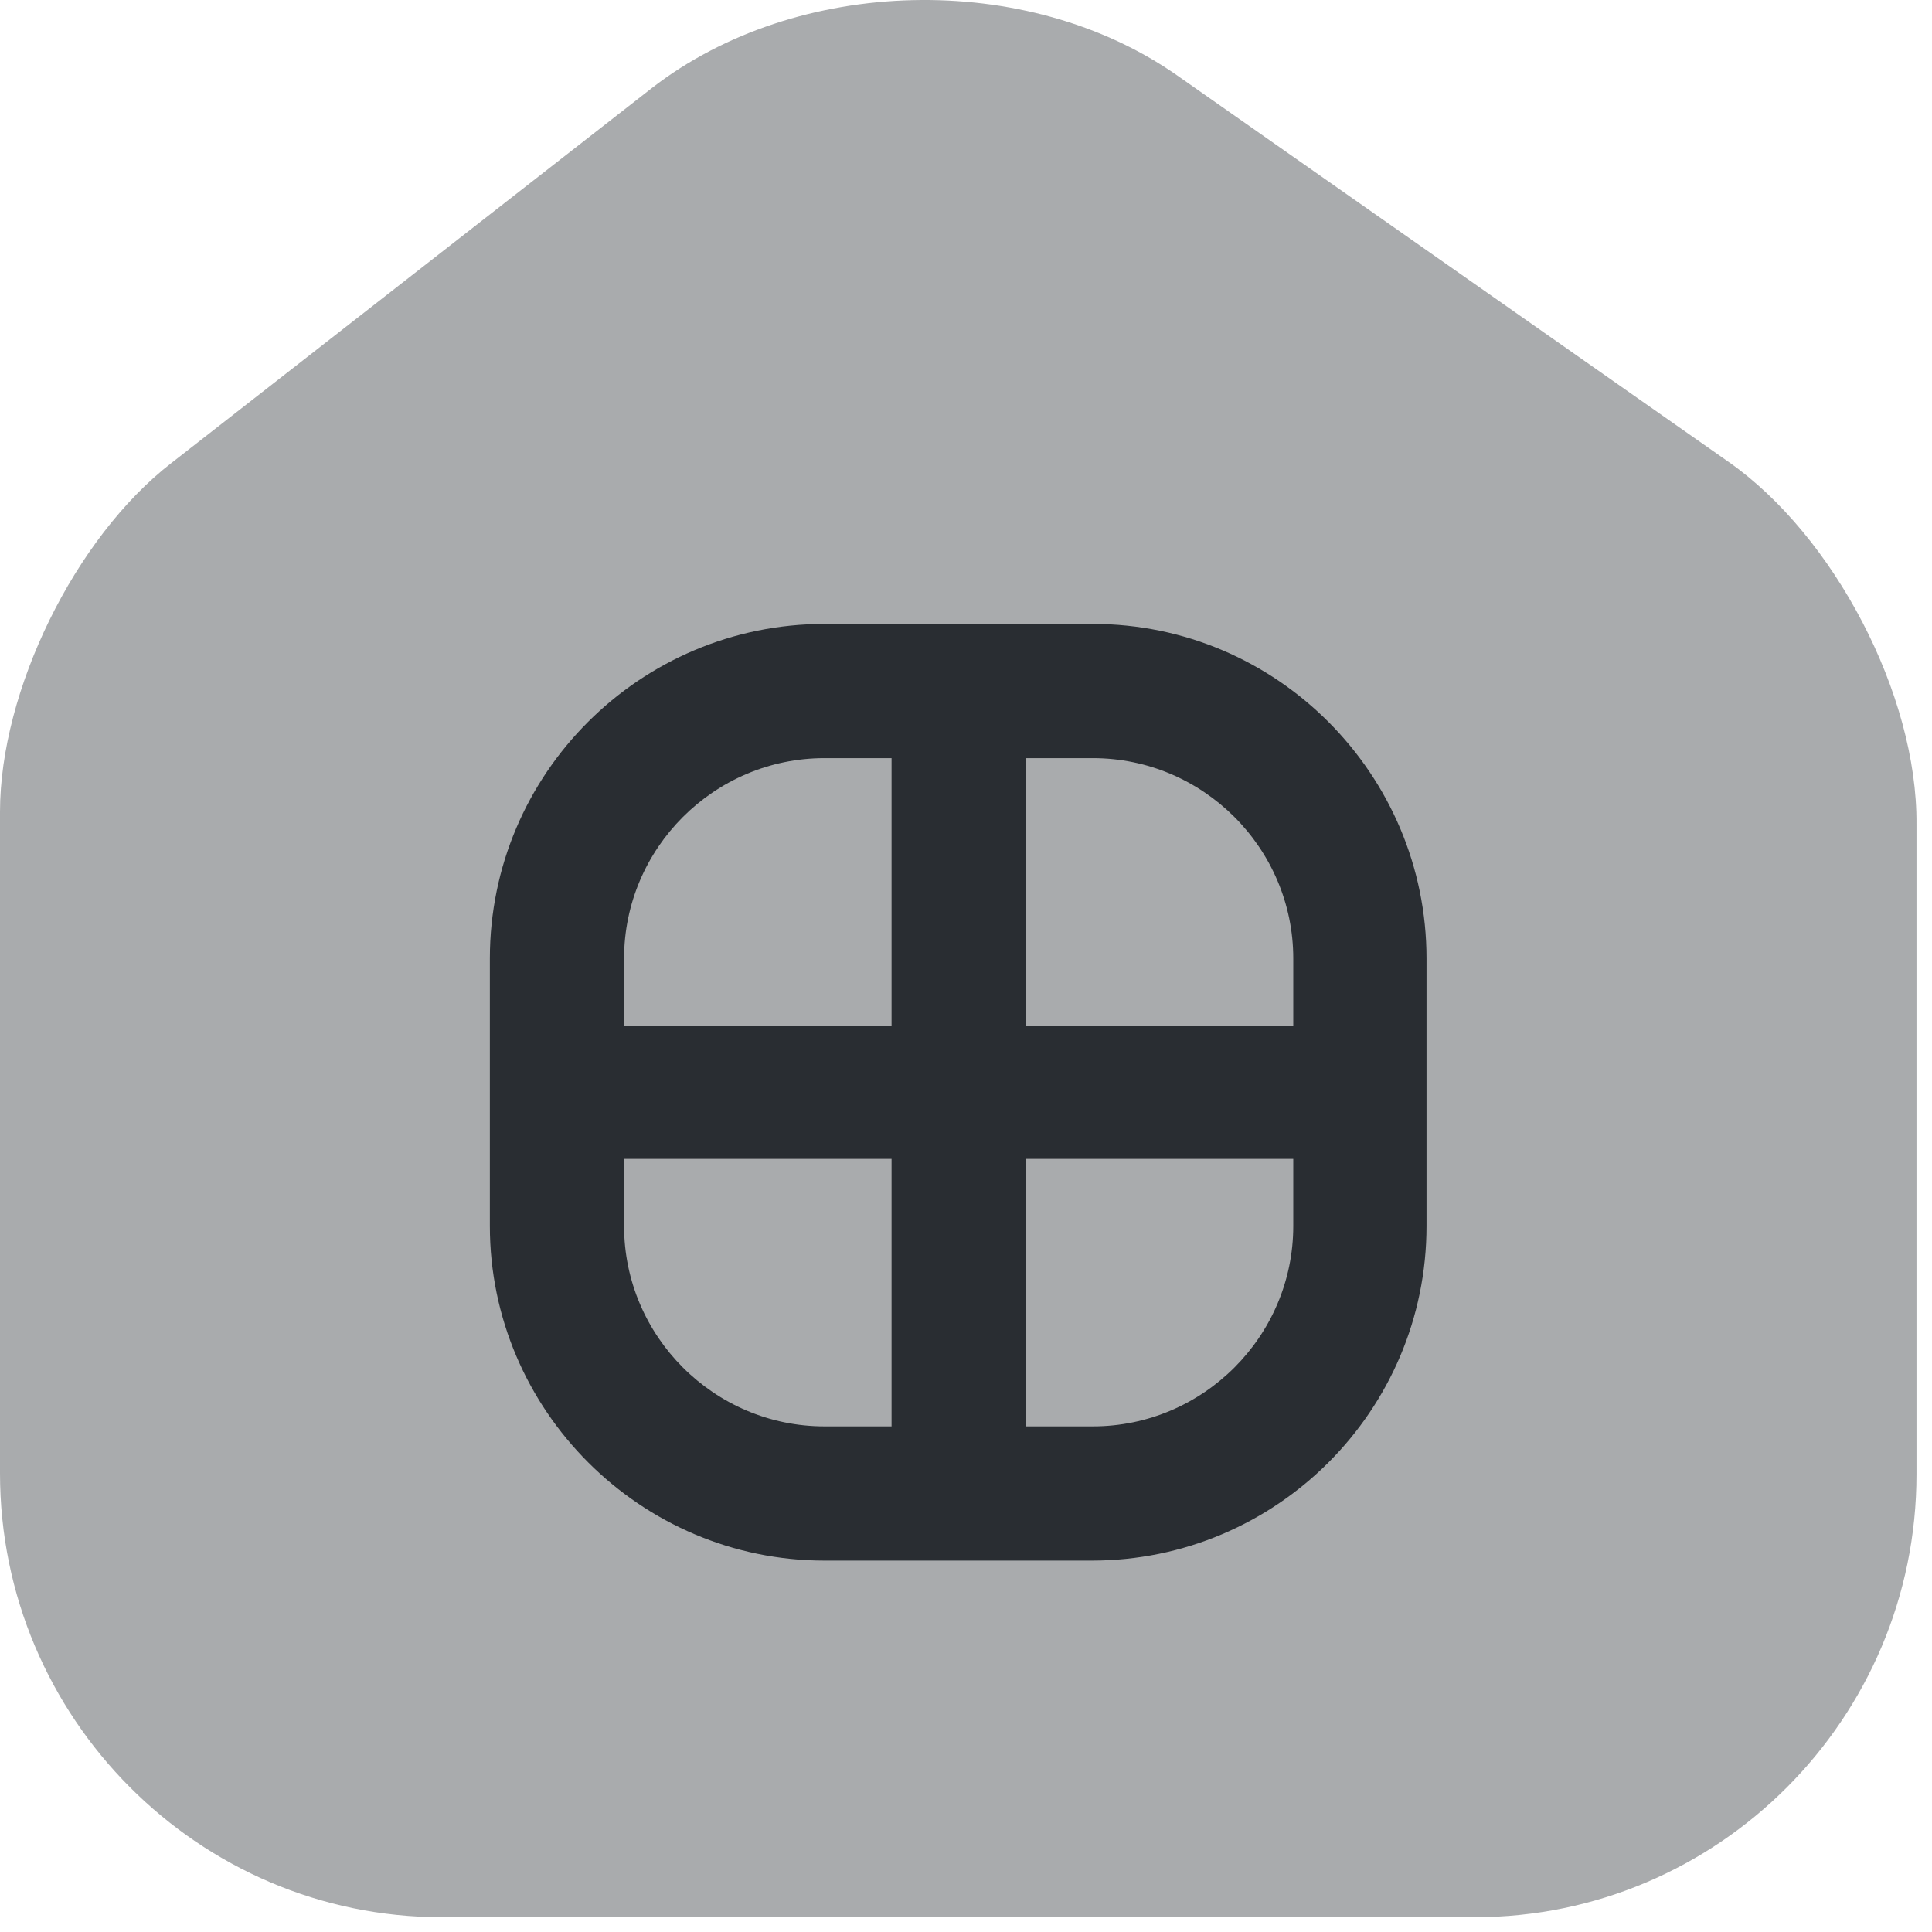 <svg width="104" height="104" viewBox="0 0 104 104" fill="none" xmlns="http://www.w3.org/2000/svg">
<path opacity="0.4" d="M93.05 24.864L63.375 4.065C55.273 -1.612 42.886 -1.302 35.094 4.736L9.238 24.915C4.025 28.941 0 37.198 0 43.701V79.31C0 92.471 10.683 103.205 23.791 103.205H79.374C92.482 103.205 103.165 92.522 103.165 79.362V44.372C103.217 37.404 98.727 28.837 93.05 24.864Z" fill="#292D32"/>
<path d="M58.83 33.586H44.38C34.471 33.586 26.369 41.637 26.369 51.597V65.996C26.369 75.905 34.471 84.007 44.38 84.007H58.779C68.688 84.007 76.79 75.956 76.79 65.996V51.597C76.79 41.688 68.739 33.586 58.83 33.586ZM69.617 51.597V55.21H55.218V40.811H58.83C64.765 40.811 69.617 45.662 69.617 51.597ZM44.38 40.811H47.993V55.21H33.594V51.597C33.594 45.662 38.445 40.811 44.38 40.811ZM33.594 65.996V62.383H47.993V76.782H44.38C38.445 76.782 33.594 71.931 33.594 65.996ZM58.83 76.782H55.218V62.383H69.617V65.996C69.617 71.931 64.765 76.782 58.83 76.782Z" fill="#292D32"/>
</svg>
